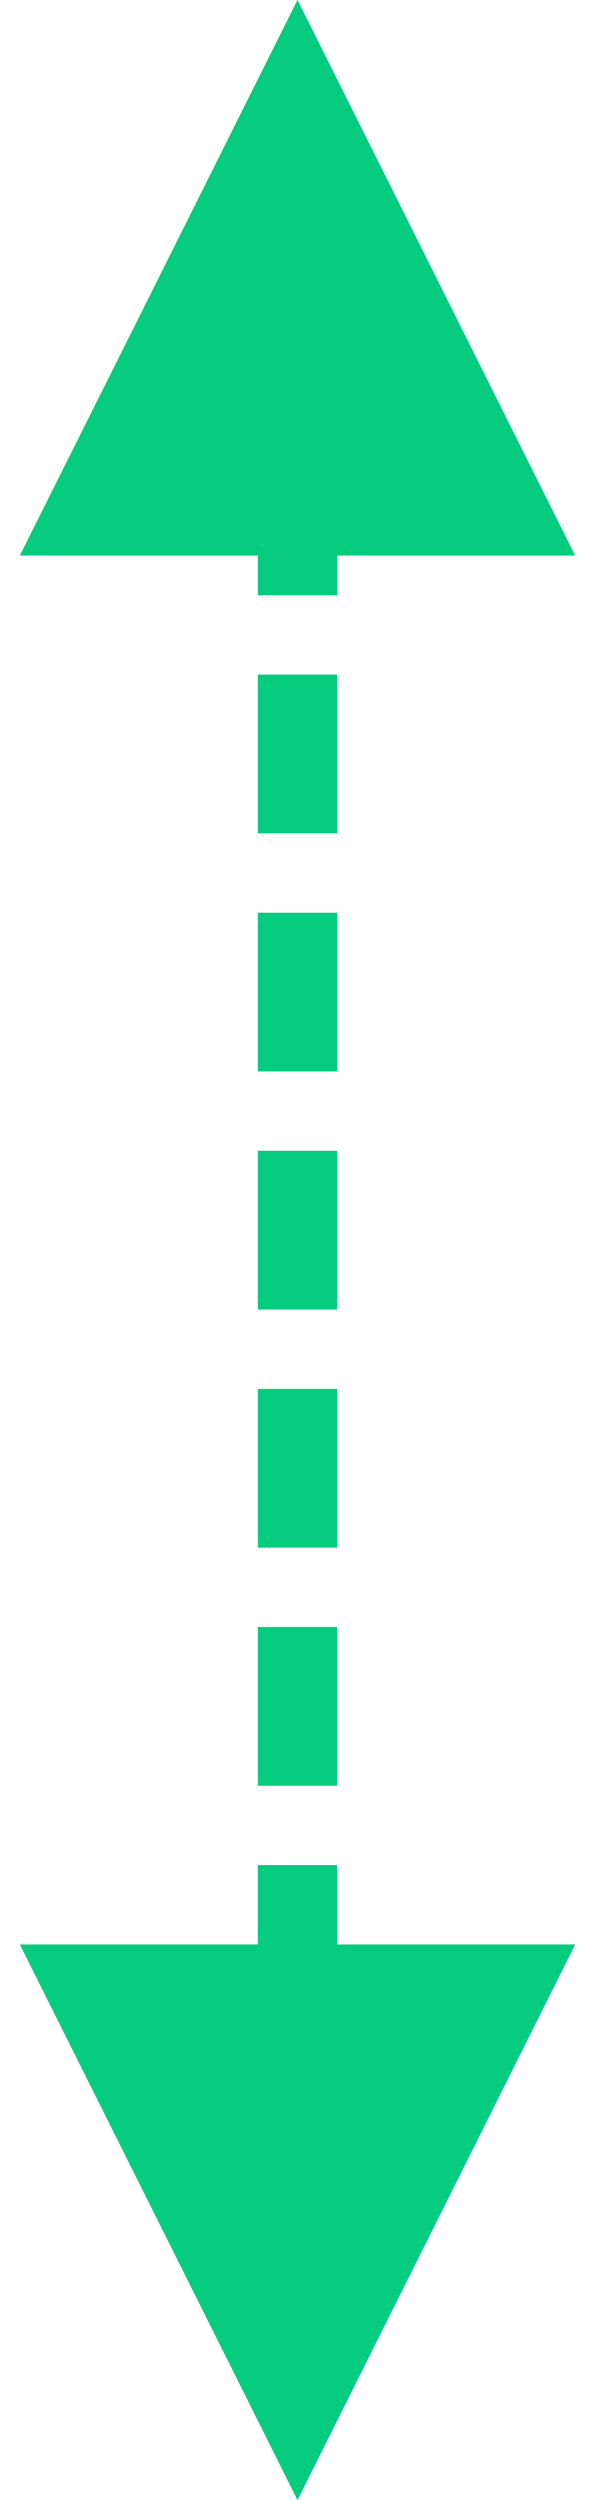 <?xml version="1.0" encoding="UTF-8"?>
<svg width="15px" height="63px" viewBox="0 0 15 63" version="1.1" xmlns="http://www.w3.org/2000/svg" xmlns:xlink="http://www.w3.org/1999/xlink">
    <!-- Generator: Sketch 52.3 (67297) - http://www.bohemiancoding.com/sketch -->
    <title>直线 copy 13</title>
    <desc>Created with Sketch.</desc>
    <g id="1.1版本" stroke="none" stroke-width="1" fill="none" fill-rule="evenodd">
        <g id="资产工作台1920x1080-copy" transform="translate(-934, -654)" fill="#05CC7F" fill-rule="nonzero">
            <path id="直线-copy-13" d="M940.5,703 L940.5,702 L940.5,701 L942.5,701 L942.5,702 L942.5,703 L948.5,703 L941.5,717 L934.5,703 L940.5,703 Z M942.5,668 L942.5,669 L940.5,669 L940.5,668 L934.5,668 L941.5,654 L948.5,668 L942.5,668 Z M942.5,698 L942.5,699 L940.5,699 L940.5,698 L940.5,696 L940.5,695 L942.5,695 L942.5,696 L942.5,698 Z M942.5,692 L942.5,693 L940.5,693 L940.5,692 L940.5,690 L940.5,689 L942.5,689 L942.5,690 L942.5,692 Z M942.5,686 L942.5,687 L940.5,687 L940.5,686 L940.5,684 L940.5,683 L942.5,683 L942.5,684 L942.5,686 Z M942.5,680 L942.5,681 L940.5,681 L940.5,680 L940.5,678 L940.5,677 L942.5,677 L942.5,678 L942.5,680 Z M942.5,674 L942.5,675 L940.5,675 L940.5,674 L940.5,672 L940.5,671 L942.5,671 L942.5,672 L942.5,674 Z"></path>
        </g>
    </g>
</svg>